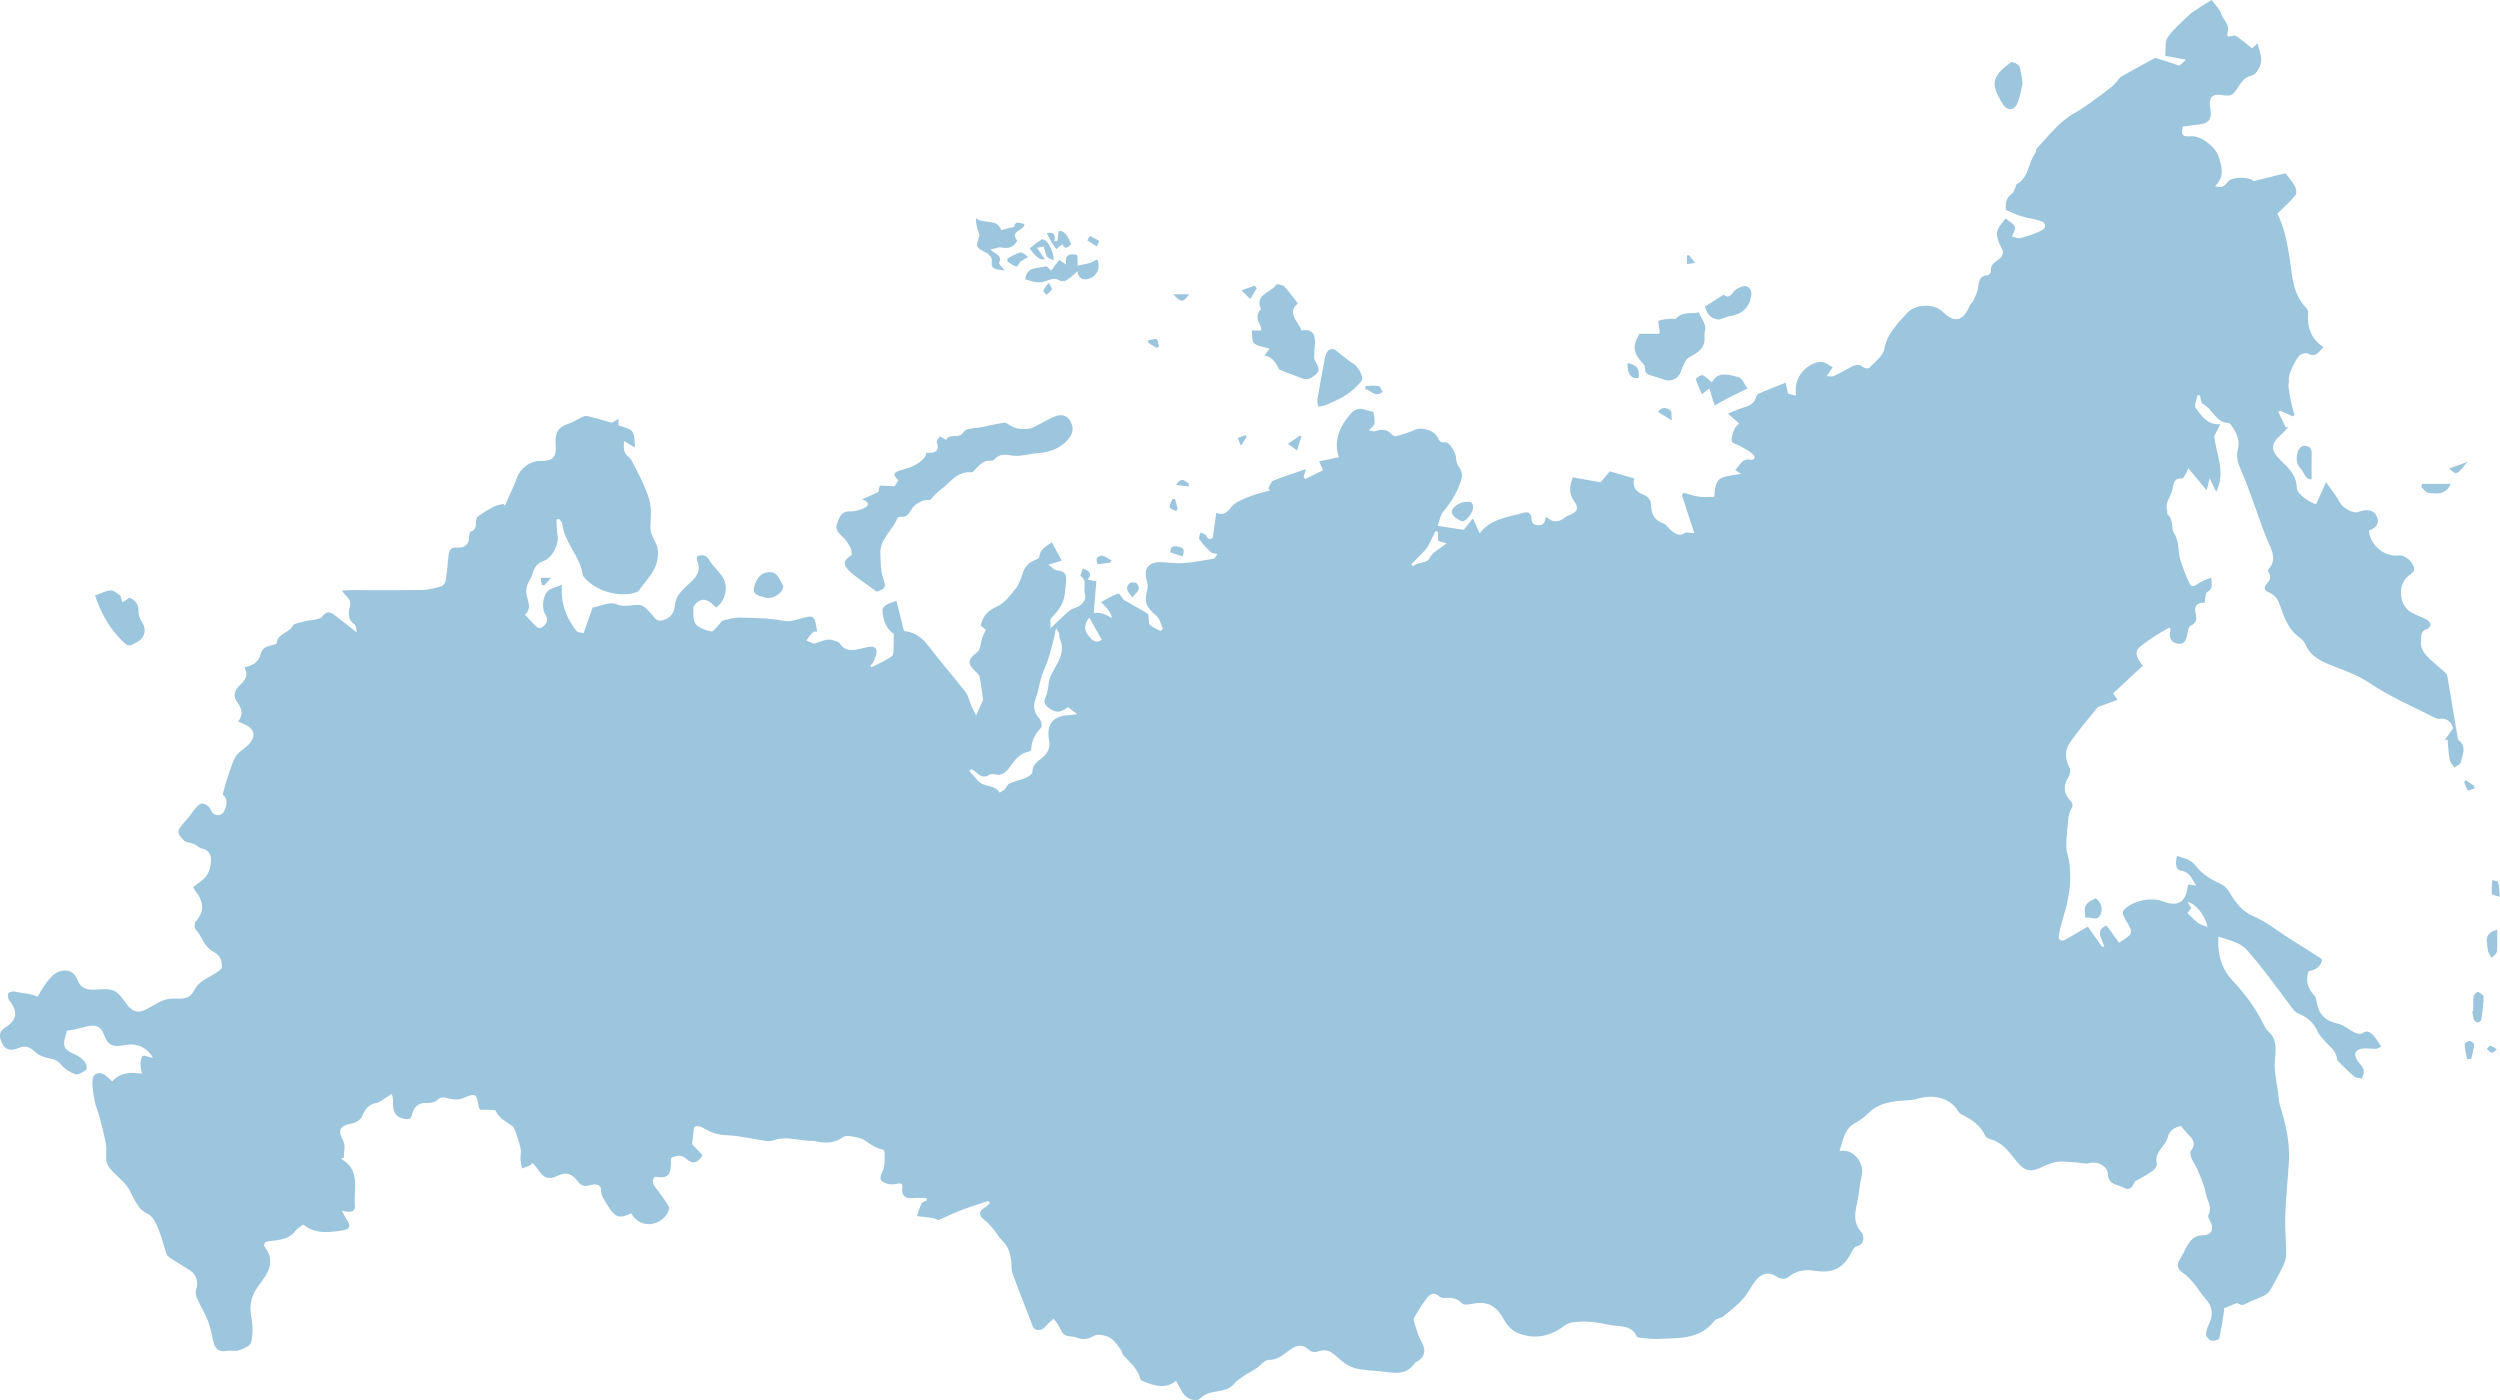<svg width="1530" height="857" viewBox="0 0 1530 857" fill="none" xmlns="http://www.w3.org/2000/svg">
<g clip-path="url(#clip0_443_6245)">
<path d="M1504.62 452.904C1504.03 452.439 1504.04 451.135 1503.88 450.199C1501.92 438.543 1499.99 426.881 1498.01 415.232C1497.84 414.181 1497.74 412.829 1497.07 412.201C1492.96 408.368 1488.4 404.976 1484.63 400.853C1482.82 398.873 1481.25 395.445 1481.64 392.994C1482.04 390.411 1480.74 386.197 1485.29 385.038C1486.26 384.791 1487.5 383.131 1487.46 382.171C1487.42 381.139 1486.21 379.805 1485.16 379.244C1482.23 377.668 1479.04 376.576 1476.09 375.012C1467.9 370.672 1466.99 357.501 1474.38 352.117C1475.6 351.23 1477.24 350.022 1477.43 348.779C1477.99 345.048 1472.1 339.399 1468.24 339.906C1458.71 341.155 1450.13 332.885 1449.86 324.706C1453.27 323.312 1456.33 321.073 1454.93 316.914C1453.38 312.29 1448.79 311.107 1443.46 313.268C1440.15 314.62 1433.76 310.865 1431.9 307.364C1429.77 303.356 1426.82 299.783 1423.58 295.087C1421.09 300.586 1419.35 304.413 1417.52 308.445C1414.18 308.234 1405.61 302.101 1405.6 298.6C1405.59 291.079 1400.92 286.72 1396.14 282.097C1389.19 275.354 1389.4 271.829 1396.65 265.395C1398.04 264.163 1399.21 262.684 1400.48 261.32C1399.93 261.387 1399.38 261.453 1398.83 261.525C1397.32 258.368 1395.81 255.217 1394.3 252.061C1394.71 251.819 1395.12 251.578 1395.53 251.336C1398.07 252.501 1400.61 253.66 1403.16 254.825C1403.53 254.547 1403.9 254.27 1404.28 253.992C1403.58 251.493 1402.76 249.024 1402.21 246.489C1401.54 243.326 1400.96 240.127 1400.59 236.91C1400.4 235.213 1401.01 233.421 1400.77 231.743C1400.38 228.978 1405.83 217.666 1408.45 216.749C1409.73 216.302 1411.53 215.885 1412.57 216.441C1417.29 218.97 1419.07 215.439 1421.93 212.427C1414.08 207.26 1411.88 199.89 1412.55 191.276C1412.63 190.31 1412.02 189.024 1411.3 188.3C1403.11 179.976 1402.8 168.64 1401.3 158.403C1399.82 148.346 1397.83 138.851 1393.77 130.733C1397.59 126.93 1401.53 123.423 1404.85 119.409C1405.73 118.346 1405.28 115.419 1404.45 113.885C1402.91 111.03 1400.64 108.562 1398.72 106.002C1392.19 107.626 1385.76 109.226 1379.09 110.885C1377.25 108.205 1365.8 107.934 1363.5 111.199C1361.7 113.759 1359.75 115.328 1355.6 113.97C1361.61 108.308 1359.77 102.163 1357.85 95.976C1355.94 89.843 1346.7 82.871 1341.05 83.397C1335.66 83.891 1334.67 82.702 1335.87 77.451C1339.23 77.004 1342.52 76.642 1345.79 76.111C1347.41 75.851 1349.26 75.688 1350.53 74.795C1354.1 72.266 1352.9 68.36 1352.47 64.998C1351.82 59.922 1354.11 57.23 1358.98 58.069C1365.49 59.191 1366.56 58.383 1370.12 52.733C1371.72 50.179 1374.28 47.185 1376.92 46.576C1380.19 45.815 1381.05 44.234 1382.47 41.704C1385.51 36.308 1382.79 31.775 1381.61 26.559C1379.91 28.087 1378.55 29.3 1378.26 29.566C1375.07 27.03 1372.36 24.785 1369.55 22.678C1368.83 22.141 1367.65 21.574 1366.92 21.797C1363.41 22.859 1362.63 22.751 1363.41 19.473C1364.6 14.529 1360.43 12.085 1359.31 8.282C1358.51 5.572 1355.97 3.38 1353.51 -0.006C1351.58 1.195 1348.82 2.837 1346.14 4.612C1343.8 6.163 1341.34 7.63 1339.33 9.549C1334.85 13.823 1330.01 17.934 1326.55 22.95C1324.75 25.552 1325.57 29.958 1325.13 34.177C1328.83 34.865 1332.95 35.632 1337.85 36.543C1336 38.197 1334.75 39.32 1333.77 40.189C1328.64 38.493 1324.06 36.924 1319.43 35.523C1318.84 35.342 1317.92 35.994 1317.22 36.374C1310.81 39.869 1304.38 43.334 1298.04 46.956C1297 47.547 1296.41 48.9 1295.55 49.841C1294.48 51.006 1293.46 52.256 1292.23 53.215C1288.35 56.24 1284.43 59.227 1280.42 62.083C1277.05 64.491 1273.67 66.972 1270.04 68.94C1260.3 74.222 1253.95 83.083 1246.51 90.785C1245.92 91.388 1246.18 92.753 1245.66 93.477C1241.28 99.495 1241.85 108.441 1234.33 112.642C1233.71 112.986 1233.68 114.308 1233.27 115.129C1232.67 116.324 1232.26 117.875 1231.27 118.576C1227.37 121.334 1227.28 125.052 1227.62 128.517C1231.16 129.978 1234 131.421 1237.01 132.32C1241.2 133.576 1245.7 133.992 1249.73 135.61C1252.39 136.678 1252.12 139.745 1249.68 140.934C1245.53 142.956 1241.06 144.453 1236.59 145.69C1235.08 146.107 1233.18 145.075 1231.18 144.646C1234.41 138.918 1234.15 138.254 1227.29 133.696C1225.49 136.479 1222.62 139.105 1222.21 142.069C1221.78 145.093 1223.28 148.733 1224.85 151.6C1226.75 155.065 1225.47 157.081 1222.94 158.928C1220.43 160.763 1217.91 162.362 1218.42 166.153C1218.51 166.841 1217.22 168.368 1216.51 168.411C1211 168.749 1211.11 172.69 1210.5 176.644C1210.09 179.288 1208.66 181.805 1207.52 184.298C1207.07 185.288 1205.93 185.97 1205.52 186.966C1201.44 196.708 1196.13 197.97 1188.94 190.817C1183.46 185.366 1171.61 186.061 1166.69 192.055C1164.85 194.288 1162.7 196.256 1160.92 198.525C1157.4 203.022 1154.29 207.356 1153.21 213.598C1152.48 217.865 1147.4 221.457 1144.01 225.121C1143.5 225.676 1141.26 225.447 1140.46 224.795C1137.09 222.042 1134.31 223.727 1131.33 225.429C1128.34 227.143 1125.27 228.761 1122.13 230.173C1121.17 230.608 1119.86 230.24 1117.91 230.24C1119.36 228.061 1120.29 226.666 1121.58 224.729C1119.1 223.503 1116.85 221.439 1114.65 221.487C1106.83 221.662 1099.55 229.244 1099.06 237.006C1098.97 238.564 1099.05 240.127 1099.05 242.155C1097.14 241.618 1095.5 241.159 1094.23 240.809C1093.73 238.491 1093.32 236.572 1092.82 234.205C1087 236.529 1081.77 238.533 1076.63 240.749C1075.75 241.129 1074.9 242.282 1074.63 243.248C1073.35 247.733 1069.56 248.614 1065.87 249.827C1063.26 250.684 1060.74 251.855 1057.52 253.147C1060.53 255.803 1062.38 257.439 1064.37 259.195C1063.12 260.596 1061.9 261.411 1061.5 262.515C1060.62 264.954 1059.4 267.682 1059.83 270.006C1060.08 271.328 1063.36 272.016 1065.21 273.115C1067.81 274.66 1070.59 276.036 1072.83 278.01C1074.94 279.869 1073.35 281.716 1071.31 281.36C1065.89 280.419 1064.85 284.789 1061.99 287.614C1063.43 288.634 1064.43 289.334 1065.42 290.04C1051.25 292.093 1050.11 292.141 1049.13 304.099C1046.03 304.099 1042.82 304.425 1039.7 304.008C1036.57 303.586 1033.53 302.415 1030.45 301.576C1030.07 302.028 1029.7 302.475 1029.32 302.928C1031.83 310.648 1034.34 318.368 1036.94 326.348C1034.19 326.203 1032.25 325.485 1031.22 326.155C1027.61 328.503 1025.11 326.59 1022.58 324.513C1020.96 323.191 1019.75 320.976 1017.95 320.348C1011.85 318.217 1010.47 313.841 1010.36 308.016C1010.32 306.254 1008.18 303.616 1006.42 302.988C1001.16 301.111 998.958 298.316 1000.09 292.781C995.342 291.405 990.555 290.016 985.159 288.453C983.807 290.089 981.96 292.334 979.636 295.147C974.336 294.211 968.493 293.179 962.487 292.117C960.948 296.994 959.656 301.467 963.248 306.519C966.664 311.33 965.36 313.473 959.632 315.628C958.902 315.9 958.237 316.389 957.61 316.871C953.658 319.918 949.95 319.763 946.485 316.407C946.262 316.636 945.881 316.841 945.845 317.101C945.495 319.805 944.517 321.568 941.27 321.417C938.113 321.266 937.37 319.914 937.25 316.871C937.165 314.747 935.656 312.863 932.499 313.781C922.883 316.576 912.386 317.391 905.644 326.324C905.565 326.433 905.083 326.24 905.445 326.306C904.159 323.409 903.024 320.837 901.443 317.282C898.829 320.505 897.145 322.576 895.799 324.236C890.511 323.445 885.658 322.714 879.875 321.851C881.004 318.779 881.39 315.302 883.262 313.081C887.964 307.515 891.561 301.775 893.97 294.67C895.413 290.421 894.64 288.374 892.69 285.399C891.797 284.034 891.091 282.23 891.121 280.642C891.187 277.364 887.185 270.242 884.378 270.658C880.98 271.165 880.684 269.095 879.622 267.266C877.286 263.252 869.94 261.211 866.052 262.992C862.34 264.694 858.356 265.817 854.427 266.994C853.739 267.199 852.465 266.662 851.946 266.052C848.952 262.545 845.403 262.582 841.431 263.916C840.598 264.193 839.481 263.644 837.73 263.342C839.33 261.549 841.171 260.427 841.238 259.213C841.376 256.696 840.755 251.976 840.133 251.922C835.745 251.553 831.688 247.624 826.69 253.171C819.942 260.662 815.916 270.163 819.411 279.803C815.487 280.642 811.654 281.463 807.368 282.38C808.129 284.161 808.877 285.93 809.668 287.777C805.974 289.624 802.37 291.423 798.767 293.228C798.459 292.781 798.157 292.328 797.849 291.881C798.223 290.578 798.592 289.28 799.213 287.107C792.073 289.564 785.535 291.592 779.215 294.163C777.821 294.731 777.205 297.217 776.227 298.817C776.602 299.246 776.976 299.68 777.35 300.109C772.986 301.395 768.465 302.324 764.294 304.069C760.358 305.716 755.662 307.395 753.338 310.558C750.628 314.234 748.328 315.465 744.326 313.859C743.626 318.954 742.98 323.656 742.25 328.986C740.964 330.097 739.455 330.737 738.067 327.725C737.638 326.795 735.815 326.499 734.632 325.914C734.391 327.326 733.449 329.234 734.034 330.055C736.05 332.892 738.465 335.499 741.024 337.877C741.948 338.735 743.716 338.686 745.099 339.055C744.465 339.996 743.831 340.938 743.191 341.885C736.781 342.851 730.401 344.167 723.96 344.662C719.354 345.018 714.664 344.077 710.01 344.052C702.875 344.01 699.912 348.061 701.686 354.833C702.151 356.608 702.682 358.648 702.254 360.326C700.111 368.747 701.04 371.004 707.825 377.016C709.841 378.803 710.505 382.135 711.64 384.815C711.712 384.99 710.282 386.215 709.98 386.071C707.789 385.002 705.549 383.898 703.666 382.376C702.978 381.821 703.213 380.125 703.026 378.948C702.845 377.813 703.062 376.038 702.423 375.64C697.847 372.773 693.097 370.189 687.724 367.135C687.036 366.326 685.123 363.042 684.314 363.296C680.777 364.407 677.56 366.537 673.902 368.469C678.505 373.032 680.636 376.276 680.294 378.199C675.904 375.439 672.26 374.477 669.362 375.314C669.9 368.759 670.425 362.306 670.962 355.69C669.181 355.401 667.654 355.153 665.584 354.815C668.783 350.801 666.326 349.256 662.753 347.898C662.246 349.533 660.978 352.34 661.352 352.582C665.813 355.431 662.65 360 664.026 363.549C665.33 366.9 661.545 371.185 657.803 372.097C656.348 372.453 654.893 373.346 653.747 374.354C650.403 377.3 647.221 380.427 642.887 384.501C643.087 381.725 642.471 379.044 643.491 378.055C648.115 373.564 651.441 368.632 651.803 362.004C651.948 359.318 652.557 356.632 652.491 353.958C652.401 350.433 650.24 349.226 646.763 349.093C645.338 349.038 643.986 347.252 641.662 345.574C644.674 344.668 646.666 344.071 649.817 343.123C647.656 339.163 645.682 335.553 643.708 331.938C640.002 334.425 636.398 336.278 635.994 340.956C635.934 341.632 634.455 342.393 633.501 342.755C629.783 344.143 627.38 346.606 626.052 350.397C624.887 353.723 623.843 357.35 621.724 360.03C618.435 364.189 614.891 369.03 610.334 371.077C604.636 373.63 601.401 376.938 600.199 382.932C601.141 383.68 602.209 384.531 603.356 385.443C602.475 387.393 601.521 389.071 600.948 390.869C600.362 392.692 600.32 394.69 599.716 396.513C599.348 397.624 598.582 398.801 597.652 399.495C592.099 403.636 591.966 406.407 597.145 411.097C598.159 412.014 599.348 413.191 599.59 414.417C600.447 418.751 600.924 423.157 601.672 428.409C600.779 430.376 599.348 433.545 597.405 437.843C595.986 435.067 595.201 433.72 594.586 432.296C593.288 429.296 592.66 425.807 590.728 423.308C583.292 413.692 575.203 404.572 567.857 394.89C563.753 389.469 558.724 386.614 553.244 386.203C551.638 379.805 550.153 373.871 548.608 367.702C545.771 368.795 543.845 369.272 542.233 370.262C541.219 370.883 539.994 372.314 540.042 373.328C540.32 379.521 542.421 384.918 546.918 387.924C546.918 390.99 547.044 393.435 546.881 395.861C546.749 397.859 546.966 400.835 545.813 401.638C541.986 404.3 537.616 406.183 533.451 408.362C533.161 408.085 532.865 407.801 532.576 407.523C533.396 406.395 534.501 405.368 534.966 404.113C535.72 402.085 536.91 399.64 536.36 397.847C535.539 395.173 532.956 395.65 530.342 396.163C524.62 397.286 518.366 400.437 513.749 393.556C513.223 392.777 511.787 392.608 510.767 392.155C506.402 390.217 502.751 392.692 498.785 393.779C497.294 394.189 495.254 392.59 493.467 391.902C494.783 390.224 495.984 388.437 497.469 386.928C497.97 386.415 499.177 386.596 500.052 386.463C498.646 375.857 497.855 376.425 488.813 378.881C485.777 379.708 483.314 380.674 479.602 379.95C470.904 378.254 461.849 378.224 452.928 377.976C449.493 377.879 445.98 378.863 442.606 379.739C441.495 380.028 440.722 381.549 439.769 382.485C438.308 383.922 436.497 386.747 435.417 386.493C432 385.696 427.914 384.507 425.891 382.008C424.068 379.751 424.286 375.574 424.31 372.242C424.322 370.853 425.885 369.024 427.231 368.179C432.169 365.077 435.151 369.145 438.338 371.801C444.229 367.328 446.004 358.678 442.026 352.805C439.696 349.364 436.34 346.582 434.24 343.032C432.217 339.616 429.972 339.26 426.694 340.443C426.634 341.421 426.284 342.35 426.58 342.99C430.352 351.242 423.211 355.551 419.143 359.608C415.527 363.205 413.318 366.163 412.92 371.149C412.6 375.151 410.209 378.109 406.062 379.491C401.97 380.855 400.642 378.067 398.541 375.574C396.616 373.292 393.869 370.413 391.316 370.238C386.65 369.912 382.382 371.892 377.058 369.731C373.032 368.095 367.141 371.046 362.656 371.855C360.893 376.883 359.125 381.912 357.175 387.471C355.992 387.145 353.692 387.23 352.835 386.161C346.636 378.393 343.099 369.525 343.889 357.881C340.207 359.391 337.533 359.904 335.62 361.401C332.252 364.032 331.262 372.169 333.646 375.809C335.668 378.894 334.895 381.29 332.39 383.409C329.572 385.799 328.075 383.209 326.427 381.586C324.73 379.92 323.125 378.151 321.278 376.22C325.268 372.562 323.457 368.789 322.443 364.89C321.936 362.922 321.924 360.574 322.497 358.636C323.276 355.986 325.268 353.68 325.95 351.024C326.964 347.046 329.046 344.56 332.916 343.189C337.986 341.397 342.175 333.048 341.233 327.888C340.642 324.646 340.751 321.278 340.539 317.964C341.095 317.843 341.65 317.723 342.205 317.602C342.875 318.58 344.028 319.503 344.131 320.535C345.302 332.276 355.322 340.479 356.698 352.117C356.747 352.527 357.242 352.896 357.543 353.27C364.256 361.751 379.618 366.115 389.602 362.372C390.042 362.209 390.531 361.956 390.797 361.594C394.34 356.704 398.759 352.183 401.07 346.763C402.809 342.694 403.376 336.749 401.614 332.97C399.924 329.348 397.853 326.264 398.028 322.069C398.215 317.632 398.692 313.087 397.986 308.765C397.286 304.515 395.433 300.405 393.761 296.372C392.258 292.751 390.374 289.286 388.551 285.809C387.417 283.648 386.553 280.956 384.743 279.628C381.193 277.02 381.712 273.894 381.893 269.964C384.495 271.467 386.578 272.662 388.72 273.9C388.159 270.211 388.576 266.421 386.928 264.091C385.473 262.026 381.712 261.586 378.513 260.24V256.334C376.618 257.481 375.139 258.374 374.541 258.737C368.904 257.173 364.093 255.712 359.209 254.578C358.129 254.324 356.728 255.073 355.582 255.592C352.944 256.799 350.487 258.507 347.759 259.37C341.553 261.32 339.561 265.129 340.032 271.63C340.666 280.376 338.541 282.097 329.97 282.121C324.332 282.139 318.489 286.757 316.57 291.906C314.354 297.857 311.572 303.592 309.036 309.423C308.704 309.079 308.372 308.729 308.046 308.384C306.091 308.928 303.984 309.175 302.215 310.081C298.992 311.735 295.889 313.666 292.902 315.725C292.062 316.304 291.392 317.692 291.344 318.743C291.223 321.495 291.549 324.199 288.073 325.395C287.469 325.6 287.113 327.332 287.113 328.358C287.125 333.374 284.27 335.439 279.743 335.131C275.789 334.865 274.757 336.773 274.479 340.171C274.062 345.272 273.525 350.378 272.71 355.425C272.505 356.686 271.238 358.455 270.115 358.775C266.306 359.861 262.352 360.99 258.435 361.057C243.918 361.316 229.394 361.153 214.871 361.171C213.217 361.171 211.557 361.316 209.215 361.419C210.26 362.807 210.652 363.525 211.219 364.05C213.483 366.139 215.034 367.974 214.038 371.753C213.133 375.193 212.825 379.334 216.966 382.141C218.191 382.974 218.034 385.841 218.336 387.073C213.646 383.391 209.077 379.69 204.386 376.159C201.598 374.059 199.183 374.324 197.101 377.517C196.485 378.459 194.698 378.755 193.376 379.087C191.891 379.461 190.316 379.479 188.807 379.781C186.694 380.197 184.576 380.644 182.505 381.242C181.328 381.58 179.596 381.954 179.221 382.799C177.127 387.537 169.865 387.489 169.298 393.688C169.244 394.268 166.871 394.769 165.525 395.071C162.066 395.843 159.899 397.485 159.199 401.33C158.867 403.141 157.099 404.994 155.499 406.183C153.936 407.348 151.757 407.698 149.541 408.519C152.39 413.276 149.849 416.584 146.825 419.282C143.3 422.427 142.612 426.115 145.075 429.537C147.996 433.6 149.107 437.3 145.757 441.628C147.278 442.292 148.123 442.708 149.004 443.04C156.036 445.684 157.123 450.942 151.648 456.181C149.077 458.638 145.485 460.503 143.952 463.461C141.32 468.537 139.902 474.242 138.06 479.716C137.396 481.696 136.974 483.755 136.298 486.344C139.509 488.741 139.062 492.362 137.342 496.147C135.93 499.256 132.151 499.865 129.966 497.24C129.054 496.141 128.71 494.475 127.666 493.6C126.495 492.616 124.696 491.535 123.398 491.771C121.956 492.03 120.628 493.594 119.511 494.825C118.135 496.352 117.091 498.181 115.787 499.787C113.964 502.032 111.9 504.091 110.191 506.409C107.638 509.867 110.614 512.215 112.491 514.316C113.547 515.493 115.823 515.584 117.549 516.163C119.777 516.61 121.503 518.837 123.604 519.278C127.437 520.081 129.048 522.863 129.133 525.676C129.236 529.008 128.415 532.883 126.61 535.612C124.624 538.612 121.056 540.562 118.201 542.952C118.974 544.256 119.234 544.841 119.626 545.336C124.491 551.523 125.632 557.608 119.735 563.976C118.908 564.869 118.877 567.815 119.686 568.69C123.737 573.067 124.902 579.676 130.811 582.622C135.06 584.741 136.032 588.356 135.737 592.588C134.511 593.825 133.075 594.912 131.626 595.799C127.588 598.262 122.94 600.139 120.169 603.978C118.871 605.777 118.032 607.962 116.312 609.362C112.992 612.073 108.103 610.769 103.847 611.264C98.831 611.849 94.57 615.036 90.097 617.391C88.219 618.38 86.161 619.25 84.048 619.051C77.728 618.447 75.881 609.592 70.268 606.628C63.863 603.248 54.374 608.427 49.449 603.121C47.572 601.093 47.077 598.063 45.157 596.071C42.543 593.354 37.962 593.451 34.678 595.298C31.388 597.145 29.113 600.338 27.006 603.465C25.588 605.572 24.181 607.745 23.04 610.014C18.881 607.883 13.956 608.071 9.501 606.906C8.131 606.549 5.626 606.996 5.089 607.914C4.467 608.97 4.938 611.378 5.825 612.489C11.113 619.093 10.509 624.109 3.368 628.733C0.616 630.513 -0.718 632.505 0.29 635.928C2.022 641.807 5.427 643.805 11.197 641.451C15.393 639.737 18.199 640.582 21.471 643.793C23.747 646.02 27.477 647.215 30.755 647.837C33.634 648.38 35.445 649.183 37.413 651.574C39.592 654.217 42.972 656.391 46.256 657.411C48.054 657.966 51.018 656.077 52.841 654.549C53.469 654.024 52.739 650.795 51.706 649.624C50.022 647.722 47.765 646.044 45.417 645.079C39.519 642.652 38.155 640.37 39.954 634.497C40.28 633.441 40.576 632.372 40.847 631.431C40.805 631.225 40.763 631.026 40.72 630.827C44.095 630.38 47.439 629.71 50.716 628.811C54.042 627.9 57.887 626.837 60.694 628.847C63.912 631.153 63.881 636.278 66.984 638.729C70.419 641.433 75.35 639.423 79.714 639.224C84.115 639.018 88.564 640.95 91.431 644.294C92.27 645.272 92.964 646.352 93.61 647.463C93.054 647.324 92.499 647.185 91.95 647.046C90.338 646.654 87.761 645.7 87.242 646.334C86.215 647.584 86.064 649.751 86.022 651.549C85.98 653.288 86.535 655.038 86.873 657.073C79.63 656.101 73.497 656.27 68.686 661.914C67.37 660.67 66.223 659.572 65.052 658.491C61.974 655.648 57.181 656.366 56.71 660.29C56.185 664.642 57.181 669.242 57.924 673.666C58.401 676.503 59.632 679.219 60.495 681.996C60.863 683.197 61.183 684.411 61.473 685.636C62.644 690.549 64.069 695.433 64.853 700.407C65.378 703.714 64.636 707.215 65.137 710.529C65.433 712.491 66.743 714.525 68.113 716.059C71.083 719.384 74.789 722.113 77.469 725.638C81.881 731.445 82.823 739.545 90.833 743.167C93.833 744.525 95.686 749.276 97.201 752.843C99.187 757.527 100.231 762.604 101.91 767.433C102.29 768.519 103.509 769.461 104.559 770.137C108.453 772.666 112.473 774.996 116.378 777.507C120.356 780.067 121.57 785.107 119.982 789.29C119.409 790.799 119.922 793.057 120.634 794.668C122.722 799.37 125.511 803.777 127.352 808.564C128.952 812.723 129.598 817.244 130.714 821.59C131.885 826.129 134.566 827.541 139.316 826.69C141.537 826.292 144.109 827.197 146.125 826.443C148.962 825.38 153.242 823.721 153.7 821.62C154.793 816.604 154.805 811.02 153.791 805.956C152.227 798.157 154.129 792.006 158.934 785.861C164.125 779.228 168.604 772.087 162.217 763.322C160.521 760.992 162.537 759.857 165.181 759.525C170.801 758.819 176.704 758.704 180.652 753.417C181.817 751.853 183.749 750.857 185.572 749.403C193.002 755.457 201.519 754.292 209.964 752.964C214.189 752.3 214.787 750.127 212.36 746.632C211.123 744.845 210.254 742.805 209.215 740.873C214.66 742.473 217.557 741.61 217.195 737.686C216.296 727.92 220.817 716.445 209.36 709.57C209.137 709.437 209.083 709.008 208.95 708.718C209.421 708.718 209.885 708.718 210.356 708.718C210.356 705.242 211.557 701.125 210.121 698.403C206.553 691.648 207.694 689.016 215.674 687.483C217.932 687.049 220.841 685.105 221.656 683.119C223.443 678.785 225.58 675.773 230.535 674.988C232.413 674.692 234.079 673.038 235.823 671.976C237.175 671.149 238.497 670.268 239.831 669.405C240.091 670.98 240.664 672.58 240.561 674.137C240.121 680.795 242.487 684.163 248.083 684.827C250.382 685.099 251.523 684.724 252.145 682.147C253.256 677.535 255.96 674.662 261.356 675.018C263.39 675.151 266.131 674.644 267.441 673.328C269.759 671.01 271.66 671.469 274.346 672.163C276.936 672.833 280.129 673.28 282.489 672.362C291.574 668.843 291.489 668.632 293.167 678.193C293.215 678.459 293.553 678.676 293.982 679.189C295.841 679.189 297.918 679.111 299.994 679.219C301.195 679.28 303.181 679.286 303.453 679.908C305.463 684.531 309.712 686.457 313.479 689.077C314.626 689.873 315.229 691.678 315.724 693.139C316.853 696.477 317.988 699.839 318.682 703.286C319.075 705.23 318.435 707.36 318.543 709.388C318.646 711.302 319.123 713.203 319.437 715.105C321.066 714.477 322.72 713.898 324.314 713.197C324.833 712.968 325.219 712.437 326.01 711.737C327.085 713.022 328.099 714.012 328.847 715.177C332.529 720.888 335.469 722.433 341.632 719.421C347.095 716.753 350.771 719.149 353.33 722.644C355.757 725.952 357.688 726.332 361.231 725.294C363.767 724.551 367.751 724.479 367.805 728.052C367.871 732.429 370.358 735.151 372.308 738.35C376.485 745.207 379.491 746.065 386.27 742.479C392.36 753.073 404.541 749.65 408.501 742.425C409.177 741.187 409.739 739.087 409.153 738.103C406.895 734.318 404.276 730.727 401.541 727.268C399.658 724.889 398.523 722.747 400.811 720.139C409.201 721.407 410.934 719.372 410.596 708.755C413.728 707.24 416.704 706.352 419.879 709.105C424.038 712.708 426.628 712.123 430.002 707.022C427.751 704.65 425.439 702.224 423.543 700.226C423.833 697.926 424.038 696.157 424.274 694.395C424.497 692.741 424.195 690.332 425.137 689.65C426.157 688.908 428.722 689.209 429.966 690.03C434.565 693.079 439.201 694.57 444.96 694.775C453.326 695.071 461.614 697.334 469.98 698.397C472.026 698.656 474.229 697.352 476.402 697.026C478.413 696.731 480.501 696.562 482.517 696.731C486.417 697.057 490.292 697.696 494.185 698.131C495.743 698.306 497.378 698.034 498.875 698.391C504.893 699.827 510.543 699.767 515.885 695.946C517.165 695.034 519.507 695.131 521.24 695.439C524.016 695.934 527.095 696.417 529.322 697.95C532.769 700.328 535.992 702.803 540.272 703.491C540.773 703.57 541.467 704.795 541.443 705.465C541.286 709.081 541.726 713.028 540.386 716.203C539.3 718.781 537.742 721.455 539.922 723.036C542.01 724.551 545.584 725.209 548.131 724.624C551.578 723.833 552.688 724.135 552.193 727.745C551.686 731.457 554.107 733.606 557.65 733.244C560.759 732.924 563.928 733.177 567.066 733.177L567.139 734.668C566.052 735.272 564.441 735.61 563.988 736.521C562.775 738.96 562.062 741.652 561.145 744.242C563.3 744.507 565.449 744.755 567.604 745.032C569.028 745.219 570.465 745.37 571.865 745.684C572.753 745.883 573.791 746.861 574.401 746.614C578.837 744.809 583.105 742.588 587.571 740.879C593.185 738.731 598.932 736.938 604.636 735.03C604.775 734.982 605.077 735.435 605.843 736.171C604.763 737.185 603.863 738.399 602.662 739.087C598.805 741.296 598.883 743.849 602.511 746.584C604.859 748.352 606.724 750.797 608.65 753.073C610.195 754.896 611.24 757.207 612.966 758.801C617.318 762.833 618.64 767.946 619.026 773.523C619.159 775.437 618.948 777.489 619.582 779.234C622.437 787.087 625.533 794.849 628.545 802.642C629.584 805.334 630.755 807.984 631.642 810.724C632.686 813.96 635.058 814.606 637.66 813.477C639.362 812.735 640.563 810.851 642.012 809.499C642.906 808.672 643.841 807.893 644.765 807.091C645.507 808.02 646.346 808.896 646.974 809.904C648.042 811.612 648.96 813.411 649.974 815.155C652.02 818.662 655.829 817.437 658.708 818.572C663.018 820.268 666.133 819.531 669.893 817.37C671.602 816.386 674.529 817.105 676.769 817.618C678.411 817.992 680.083 819.048 681.302 820.244C683.107 822.024 684.598 824.149 686.07 826.238C686.698 827.125 686.674 828.519 687.38 829.298C691.461 833.819 696.429 837.634 697.938 844.069C698.131 844.889 699.942 845.445 701.095 845.91C707.366 848.445 713.65 849.906 719.741 845.101C721.298 847.902 722.493 850.159 723.791 852.356C726 856.087 732 858.537 734.771 855.676C740.578 849.67 750.097 853.388 755.372 846.773C756.803 844.974 758.976 843.755 760.841 842.312C761.565 841.757 762.374 841.31 763.165 840.839C765.042 839.722 766.986 838.714 768.791 837.495C771.453 835.702 774.073 832.141 776.614 832.219C782.795 832.425 786.447 827.801 790.6 825.296C795.821 822.151 798.163 823.66 801.718 826.588C802.757 827.445 805.026 827.716 806.306 827.203C810.857 825.374 814.159 826.678 817.648 829.847C820.883 832.787 824.565 835.902 828.604 837.133C833.976 838.781 839.885 838.642 845.56 839.336C852.887 840.236 860.378 841.986 865.702 834.465C866.318 833.596 867.513 833.143 868.437 832.497C872.421 829.696 872.451 825.477 870.024 821.324C867.706 817.358 866.632 812.65 865.201 808.213C864.96 807.465 865.473 806.3 865.944 805.515C867.851 802.364 869.71 799.153 871.92 796.214C874.207 793.171 876.525 789.423 881.107 793.636C881.891 794.354 883.545 794.378 884.777 794.312C888.61 794.095 892.002 794.505 894.809 797.729C895.582 798.622 898.062 798.525 899.602 798.181C910.141 795.815 915.489 798.568 920.819 808.25C922.473 811.256 925.425 814.304 928.509 815.62C938.753 820.002 948.447 818.101 957.32 811.407C958.757 810.326 960.664 809.584 962.451 809.312C970.141 808.129 977.638 809.216 985.237 810.851C991.316 812.161 998.336 810.525 1001.73 817.938C1001.93 818.366 1002.85 818.626 1003.45 818.68C1007.19 818.994 1010.96 819.598 1014.68 819.417C1027.12 818.813 1040.16 820.002 1049.18 808.358C1050.31 806.892 1053.13 806.843 1054.71 805.576C1058.9 802.213 1063.2 798.857 1066.77 794.892C1069.91 791.421 1071.81 786.857 1074.82 783.254C1078.14 779.282 1082.48 778.105 1087.22 781.226C1089.94 783.012 1092.51 783.23 1095.19 781.075C1100.04 777.175 1105.38 776.873 1111.48 777.809C1122.23 779.457 1128.51 775.612 1133.35 765.996C1133.96 764.789 1134.91 763.135 1135.97 762.887C1141.81 761.56 1140.65 755.68 1139.23 754.129C1133.9 748.274 1135.2 742.322 1136.64 735.833C1137.82 730.533 1138 725.01 1139.29 719.747C1141.3 711.61 1133.98 702.471 1125.77 704.463C1128.05 697.877 1128.49 691.002 1135.38 687.254C1138.31 685.66 1141.1 683.596 1143.47 681.248C1150.03 674.759 1158.31 673.908 1166.81 673.431C1169.08 673.304 1171.41 673.093 1173.56 672.435C1181.88 669.881 1192.64 670.914 1198.15 679.654C1198.72 680.56 1199.51 681.531 1200.43 681.984C1206.57 684.984 1212.03 688.612 1215.01 695.143C1215.45 696.103 1216.91 696.881 1218.05 697.177C1225.07 699.03 1229.31 704.578 1233.34 709.714C1238.09 715.781 1241.55 718.026 1248.52 714.755C1253.4 712.467 1258.05 710.433 1263.51 710.891C1266.16 711.115 1268.82 711.308 1271.47 711.501C1273.82 711.676 1276.38 712.497 1278.5 711.869C1283.54 710.366 1289.81 713.469 1290.06 718.745C1290.37 725.445 1296.36 724.817 1299.95 726.996C1303.1 728.91 1305.15 726.411 1306.42 723.356C1306.77 722.541 1308.24 722.203 1309.18 721.636C1312.06 719.885 1315.1 718.328 1317.75 716.27C1318.96 715.334 1320.27 713.173 1319.98 711.93C1319.08 708.127 1320.57 705.453 1322.71 702.67C1324.27 700.642 1326.02 698.463 1326.63 696.079C1327.79 691.564 1330.9 690.061 1334.7 689.101C1336.53 691.195 1338.07 693.266 1339.91 695.028C1342.93 697.926 1343.6 700.727 1340.87 704.318C1340.18 705.223 1340.61 707.397 1341.15 708.731C1342.14 711.169 1343.82 713.33 1344.82 715.769C1346.7 720.393 1348.99 725.01 1349.8 729.851C1350.56 734.366 1354.2 738.616 1351.55 743.71C1351.09 744.592 1352.09 746.421 1352.74 747.64C1355.32 752.487 1353.22 756.048 1347.7 756.042C1343.05 756.042 1340.49 759.067 1338.41 762.64C1336.94 765.169 1335.95 768.012 1334.27 770.372C1331.87 773.723 1332.49 776.747 1335.93 779.016C1338.29 780.574 1340.35 782.698 1342.2 784.877C1344.85 788.028 1346.97 791.65 1349.71 794.729C1353.9 799.437 1354.74 804.018 1352.15 809.765C1351.17 811.944 1350.09 814.322 1350.08 816.616C1350.08 817.962 1351.87 820.062 1353.24 820.455C1354.69 820.865 1357.88 819.978 1358.11 819.097C1359.42 813.96 1360.09 808.654 1360.94 803.403C1361.14 802.183 1361.2 800.94 1361.23 800.656C1363.95 799.527 1365.96 798.694 1369.01 797.427C1372.35 799.159 1372.29 799.044 1376.37 796.938C1378.92 795.616 1381.76 794.855 1384.33 793.558C1386.04 792.7 1388.03 791.68 1388.95 790.159C1391.95 785.215 1394.66 780.079 1397.17 774.869C1398.25 772.642 1399.12 770.052 1399.12 767.626C1399.14 759.592 1398.29 751.545 1398.57 743.529C1398.97 732.32 1400.27 721.141 1400.84 709.938C1401.43 698.378 1398.64 687.308 1395.27 676.346C1394.5 673.829 1394.57 671.058 1394.18 668.415C1393.79 665.741 1393.21 663.091 1392.9 660.411C1392.51 657.115 1391.96 653.777 1392.12 650.487C1392.45 643.527 1394.42 636.374 1387.85 630.857C1386.57 629.777 1385.84 627.954 1385.05 626.378C1380.24 616.733 1373.92 608.234 1366.54 600.362C1359.64 593.004 1356.87 583.998 1357.7 573.175C1364.16 575.535 1370.69 576.429 1375.17 581.469C1379.74 586.624 1384.04 592.044 1388.26 597.501C1393.07 603.706 1397.61 610.111 1402.36 616.352C1403.47 617.807 1404.74 619.521 1406.33 620.161C1411.84 622.37 1415.97 625.763 1418.41 631.298C1419.3 633.302 1420.9 635.034 1422.36 636.743C1425.4 640.322 1429.95 642.827 1430.25 648.344C1430.29 649.111 1431.34 649.877 1432.03 650.541C1434.91 653.354 1437.68 656.306 1440.79 658.829C1441.96 659.771 1443.95 659.692 1445.57 660.079C1445.96 658.286 1447.03 656.288 1446.57 654.749C1445.96 652.72 1444.12 651.067 1442.84 649.232C1440.18 645.417 1441.23 642.32 1445.68 641.771C1448.54 641.415 1451.49 641.982 1454.4 641.855C1455.36 641.813 1456.3 640.92 1457.25 640.413C1455.55 637.992 1454.12 635.318 1452.08 633.236C1450.47 631.588 1448.36 630.29 1445.66 632.403C1444.76 633.109 1442.37 632.56 1441 631.896C1437.66 630.296 1434.71 627.429 1431.25 626.62C1422.81 624.646 1418.96 621.036 1417.58 612.211C1417.41 611.143 1417.04 609.906 1416.33 609.157C1412.24 604.877 1410.91 600.03 1412.79 594.537C1414.68 593.813 1416.75 593.487 1418.16 592.346C1419.56 591.217 1420.86 589.322 1421.05 587.632C1421.14 586.769 1418.78 585.519 1417.4 584.632C1411.74 580.992 1406.02 577.443 1400.34 573.839C1393.46 569.475 1387.01 564.109 1379.61 561C1372.59 558.055 1368.55 553.002 1365.07 547.105C1363.31 544.129 1361.75 542.101 1358.25 540.531C1353 538.177 1347.53 534.755 1344.13 530.282C1340.79 525.906 1336.85 525.23 1332.28 523.871C1331.31 527.626 1331.3 532.274 1334.55 532.775C1340.28 533.662 1341.21 537.851 1344.14 541.908C1342 541.666 1340.64 541.515 1339.27 541.358C1339.06 542.083 1338.87 542.523 1338.81 542.976C1337.7 552.181 1332.65 555.139 1323.91 551.698C1316.55 548.807 1305.14 551.179 1299.73 556.932C1299.12 557.584 1299.04 559.34 1299.46 560.234C1300.82 563.137 1302.72 565.799 1303.99 568.739C1304.41 569.729 1303.97 571.733 1303.18 572.463C1301.26 574.244 1298.89 575.547 1296.87 576.936C1294.51 573.7 1291.76 569.928 1289.17 566.372C1281.81 569.499 1286.64 574.721 1287.88 579.362C1287.4 579.393 1286.92 579.423 1286.44 579.453C1283.4 575.137 1280.36 570.815 1277.73 567.073C1272.93 569.867 1268.61 572.348 1264.33 574.89C1261.35 576.658 1259.57 575.161 1260.01 572.427C1260.8 567.459 1262.43 562.618 1263.73 557.735C1264.06 556.503 1264.6 555.314 1264.82 554.071C1265.59 549.67 1266.6 545.27 1266.89 540.833C1267.18 536.578 1266.91 532.256 1266.48 528C1266.14 524.801 1264.61 521.674 1264.59 518.511C1264.56 512.916 1265.15 507.296 1265.72 501.712C1265.95 499.539 1266.36 497.167 1267.47 495.362C1268.94 492.948 1268.63 491.578 1266.72 489.58C1262.69 485.348 1262.81 480.272 1265.89 475.533C1266.88 474.018 1267.35 471.097 1266.54 469.678C1263.48 464.252 1263.72 458.892 1267.01 454.171C1272.03 446.97 1277.74 440.246 1283.28 433.419C1284 432.531 1285.42 432.151 1286.59 431.71C1289.6 430.564 1292.65 429.513 1295.92 428.342C1294.38 426.024 1293.45 424.636 1293.24 424.322C1299.61 418.395 1305.53 412.883 1311.4 407.409C1306.58 401.415 1306.39 398.33 1310.31 395.336C1313.07 393.236 1315.87 391.171 1318.77 389.282C1321.64 387.423 1324.67 385.805 1327.75 384.012C1328.05 384.779 1328.44 385.268 1328.34 385.624C1327.29 389.596 1328.1 392.867 1332.43 393.851C1336.48 394.769 1338.02 392.674 1338.95 386.433C1339.14 385.159 1339.73 383.288 1340.64 382.908C1343.92 381.549 1344.62 378.936 1343.89 376.207C1342.49 371.028 1344.24 368.644 1349.22 368.885C1349.78 366.338 1349.6 362.976 1350.85 362.312C1354.5 360.368 1353.56 357.761 1353.24 353.475C1350.21 354.809 1347.53 355.479 1345.5 357.018C1343.36 358.63 1341.3 359.801 1339.96 357.048C1337.72 352.437 1335.98 347.553 1334.39 342.67C1332.68 337.449 1334.02 331.757 1330.61 326.511C1328.55 323.33 1330.41 317.94 1326.51 314.741C1326.1 314.403 1326.58 313.135 1326.33 312.399C1324.7 307.491 1328.67 304.002 1329.5 299.723C1330.15 296.391 1330.17 292.358 1335.5 292.883C1336.05 292.938 1336.85 291.362 1337.39 290.457C1338.07 289.31 1338.59 288.073 1339.3 286.624C1343.14 291.23 1346.55 295.334 1350.47 300.036C1351.17 297.205 1351.59 295.527 1352.29 292.696C1353.96 296.155 1355.06 298.425 1356.31 301.014C1362.48 288.869 1356.12 277.793 1355.15 266.885C1356.3 264.64 1357.41 262.473 1358.86 259.642C1350.29 260.077 1347.31 254.173 1343.78 249.718C1342.64 248.282 1344.4 244.545 1344.83 241.859C1345.33 241.908 1345.84 241.962 1346.34 242.01C1346.87 243.767 1346.89 246.556 1348.01 247.105C1354.06 250.057 1355.89 258.634 1363.88 258.875C1364.5 258.894 1365.22 259.763 1365.66 260.397C1368.62 264.706 1371.01 269.342 1369.63 274.708C1368.37 279.628 1369.58 283.31 1371.66 288.103C1377.54 301.696 1381.8 315.978 1387.31 329.807C1389.41 335.083 1394.33 342.061 1388.21 348.549C1387.93 348.845 1388.07 349.908 1388.38 350.348C1390.26 353.022 1389.2 354.996 1387.33 357.181C1385.15 359.723 1385.56 361.346 1389.1 362.789C1391.41 363.725 1393.81 366.242 1394.66 368.596C1397.51 376.455 1399.73 384.507 1406.9 389.873C1408.43 391.014 1410.14 392.427 1410.81 394.099C1414.09 402.187 1421.5 405.157 1428.56 407.898C1436.26 410.885 1443.64 413.535 1450.78 418.376C1462.93 426.61 1476.74 432.387 1489.87 439.147C1490.83 439.642 1492.06 440.083 1493.08 439.938C1497.91 439.25 1499.98 442.099 1501.42 445.564C1499.57 448.177 1497.93 450.465 1496.3 452.759C1496.84 452.789 1497.39 452.819 1497.94 452.855C1498.33 456.942 1498.5 461.071 1499.24 465.091C1499.54 466.733 1501.1 468.145 1502.1 469.66C1503.42 468.706 1505.65 467.946 1505.9 466.763C1506.89 462.139 1509.98 457.129 1504.64 452.958L1504.62 452.904ZM654.755 437.662C644.39 437.958 640.171 443.215 642.085 453.32C642.912 457.684 641.185 461.107 637.751 463.799C634.859 466.063 631.823 468.061 631.793 472.558C631.787 473.759 629.366 475.358 627.749 476.046C624.543 477.405 621.012 478.014 617.837 479.427C616.563 479.994 615.99 481.98 614.873 483.097C614.022 483.948 612.821 484.455 611.771 485.113C608.855 480.018 602.137 481.889 598.606 477.942C596.801 475.926 595.044 473.867 593.264 471.827L594.302 470.723C595.141 471.211 596.095 471.574 596.807 472.201C599.396 474.477 601.853 476.723 605.596 474.121C606.374 473.578 607.841 473.723 608.904 473.952C613.038 474.851 615.543 472.835 617.789 469.69C620.771 465.525 623.728 461.209 629.318 460.069C630.012 459.924 631.123 459.205 631.129 458.735C631.195 453.35 633.568 449.191 637.147 445.304C637.932 444.453 637.31 441.145 636.242 439.962C632.861 436.213 632.004 432.501 633.791 427.678C635.396 423.344 635.988 418.648 637.358 414.211C638.469 410.608 640.244 407.215 641.421 403.624C642.755 399.556 643.781 395.391 644.861 391.244C645.332 389.439 645.616 387.592 646.262 384.362C647.409 386.384 648.012 387.157 648.284 388.032C648.513 388.769 648.091 389.753 648.404 390.417C652.992 400.032 645.942 406.787 642.664 414.507C641.831 416.469 641.867 418.793 641.421 420.936C641.052 422.723 640.901 424.666 640.056 426.211C638.046 429.9 639.863 432.254 643.37 434.318C647.71 436.865 650.409 434.976 653.565 432.785C655.286 434.071 656.867 435.26 659.264 437.052C657.097 437.348 655.92 437.62 654.737 437.656L654.755 437.662ZM665.638 388.274C663.459 385.479 663.489 381.562 666.694 377.988C669.483 382.98 671.831 387.193 674.288 391.594C669.7 394.594 667.322 390.435 665.638 388.274ZM875.3 340.974C872.68 345.803 867.604 343.431 864.857 346.582C864.453 346.177 864.048 345.773 863.644 345.368C866.602 342.368 869.668 339.459 872.463 336.32C873.737 334.896 874.545 333.03 875.445 331.304C876.525 329.24 877.479 327.115 878.487 325.014C879.024 325.201 879.562 325.389 880.093 325.576V330.936C881.614 331.395 882.912 331.793 885.362 332.535C881.469 335.662 877.111 337.63 875.294 340.98L875.3 340.974ZM1338.72 552.036C1343.12 552.386 1349.86 560.288 1350.94 567.302C1348.53 566.306 1346.63 565.908 1345.21 564.845C1342.99 563.185 1341.1 561.079 1338.69 558.803C1338.92 558.489 1339.94 557.143 1341.04 555.682C1340.29 554.505 1339.56 553.346 1338.73 552.03L1338.72 552.036Z" fill="#006AAB" fill-opacity="0.39"/>
<path d="M515.885 328.672C517.805 330.392 519.181 332.819 520.431 335.131C521.125 336.411 521.058 338.101 521.33 339.61C515.831 343.099 515.517 345.399 520.28 349.944C522.441 352.008 524.982 353.686 527.396 355.473C530.288 357.616 533.227 359.686 536.626 362.137C542.427 360.06 542.227 359.463 540.284 353.24C538.871 348.718 539.04 343.66 538.793 338.825C538.34 329.867 546.181 324.755 549.084 317.318C549.302 316.763 550.479 316.159 551.101 316.256C555.006 316.865 556.37 314.191 558 311.475C560.294 307.654 566.559 305.125 569.107 306.181C571.286 303.948 572.988 301.527 575.282 299.97C581.366 295.841 585.429 288.127 594.561 289.087C595.72 289.207 597.084 286.745 598.449 285.586C599.855 284.396 601.237 282.996 602.891 282.332C604.587 281.65 607.406 282.429 608.318 281.36C611.113 278.101 614.662 277.914 618.036 278.62C623.879 279.833 629.553 277.714 635.119 277.346C641.493 276.93 649.129 274.69 654.072 268.388C656.662 265.093 657.127 262.346 655.557 258.773C653.765 254.692 650.445 253.207 646.545 254.517C642.646 255.827 639.103 258.169 635.372 259.998C633.585 260.873 631.787 262.026 629.885 262.322C625.099 263.065 620.65 262.401 616.497 259.262C615.181 258.266 612.29 259.135 610.171 259.461C607.316 259.902 604.503 260.644 601.672 261.266C597.579 262.171 591.32 261.809 589.847 264.284C586.907 269.227 581.052 264.652 579.048 269.234C577.793 268.521 576.604 267.839 575.191 267.036C574.412 268.413 573.03 269.765 573.29 270.568C575.336 276.797 571.666 277.34 567.054 277.044C566.644 278.071 566.457 279.139 565.865 279.893C562.177 284.608 556.769 286.195 551.336 287.765C546.543 289.147 546.272 290.336 549.748 293.988C548.909 295.328 548.076 296.662 547.485 297.61C544.189 297.447 541.243 297.302 538.4 297.157C537.936 299.348 537.616 300.863 537.555 301.153C534.018 302.722 531.38 303.893 527.662 305.541C533.336 307.72 531.06 309.936 528.628 311.071C526.014 312.29 522.899 313.062 520.038 312.972C514.744 312.803 513.761 316.666 512.36 320.149C510.821 323.982 513.169 326.282 515.855 328.684L515.885 328.672Z" fill="#006AAB" fill-opacity="0.39"/>
<path d="M771.483 199.588C771.863 200.306 771.743 201.284 771.869 202.292H766.147C766.557 205.177 766.014 208.877 767.511 210.115C769.847 212.052 773.565 212.318 777.024 213.399C776.493 214.081 775.407 215.469 773.777 217.563C778.799 218.421 780.863 222.121 782.819 225.948C783.006 226.31 783.592 226.521 784.032 226.69C788.318 228.32 792.64 229.871 796.895 231.568C800.559 233.028 803.089 231.048 805.521 228.875C808.087 226.588 806.662 224.264 805.394 221.952C804.875 221.004 804.248 219.93 804.26 218.916C804.296 215.493 804.773 212.071 804.761 208.648C804.743 203.409 801.712 201.193 796.521 202.25C794.608 196.696 787.135 191.843 794.288 185.662C791.324 181.902 788.855 178.316 785.873 175.231C784.871 174.193 781.328 173.698 781.032 174.193C778.032 179.24 767.747 179.813 771.64 189.091C771.682 189.193 771.568 189.417 771.465 189.525C768.266 192.893 769.684 196.207 771.477 199.588H771.483Z" fill="#006AAB" fill-opacity="0.39"/>
<path d="M1006.7 224.783C1006.23 228.875 1009.3 229.394 1012.03 230.282C1014.26 231.006 1016.55 231.555 1018.72 232.412C1022.64 233.964 1027.13 231.549 1028.69 227.553C1029.95 224.3 1031.28 219.887 1033.89 218.571C1039.79 215.602 1043.9 212.451 1043.16 205.207C1042.97 203.312 1044.05 201.169 1043.54 199.443C1042.68 196.624 1041 194.064 1039.56 191.185C1035.22 192.29 1029.59 190.316 1025.69 195.048C1025.34 195.471 1023.97 194.952 1023.08 195.048C1020.39 195.338 1017.48 195.253 1015.15 196.358C1014.48 196.678 1015.47 200.505 1015.68 202.72C1015.72 203.173 1015.62 203.638 1015.58 204.296H1003.3C998.873 211.811 999.398 216.157 1005.71 222.688C1006.22 223.219 1006.77 224.113 1006.7 224.765V224.783Z" fill="#006AAB" fill-opacity="0.39"/>
<path d="M806.849 248.904C808.425 248.56 810.121 248.469 811.564 247.823C815.614 246.012 819.815 244.352 823.479 241.914C827.059 239.529 830.481 236.608 833.161 233.27C835.014 230.964 831.145 224.439 828.658 222.863C824.457 220.213 820.684 216.888 816.731 213.851C813.447 212.886 811.551 215.385 810.863 219.006C809.246 227.523 807.664 236.046 806.234 244.594C806.004 245.958 806.626 247.461 806.849 248.898V248.904Z" fill="#006AAB" fill-opacity="0.39"/>
<path d="M84.555 392.553C88.757 390.103 89.668 384.942 87.024 380.97C85.787 379.111 84.718 376.654 84.791 374.505C84.936 370.171 83.233 367.473 79.292 365.752C78.066 366.549 76.769 367.388 74.789 368.674C74.227 366.718 74.257 365.082 73.473 364.449C71.758 363.072 69.549 361.195 67.696 361.352C64.527 361.624 61.473 363.29 58.153 364.449C61.412 373.859 66 383.239 73.624 390.99C78.537 395.988 78.374 396.151 84.549 392.547L84.555 392.553Z" fill="#006AAB" fill-opacity="0.39"/>
<path d="M599.33 144.477C597.024 151.328 597.199 151.533 603.737 154.75C605.282 155.511 607.25 157.992 607.02 159.35C605.904 166.044 610.829 164.39 614.97 165.67C613.328 163.515 611.101 161.595 611.439 160.871C613.66 156.096 609.145 155.656 606.091 152.734C608.879 152.149 610.926 151.129 612.73 151.461C617.046 152.257 620.342 151.43 622.582 147.265C617.499 141.271 626.668 141.374 626.982 137.239C623.934 136.207 621.085 135.223 620.753 138.784C617.62 139.581 615.284 140.179 612.67 140.849C610.461 133.515 602.27 137.45 597.326 133.557C597.139 136.382 597.791 138.634 598.431 140.891C598.769 142.092 599.656 143.487 599.33 144.471V144.477Z" fill="#006AAB" fill-opacity="0.39"/>
<path d="M639.966 171.996C642.211 171.066 645.549 170.119 647.264 171.115C650.584 173.046 652.612 171.767 654.899 169.992C656.336 168.875 657.628 167.584 659.324 166.062C660.229 171.29 663.555 171.507 666.658 170.475C671.596 168.821 673.714 163.563 671.481 158.753C669.984 159.501 668.559 160.479 666.99 160.938C664.545 161.656 662.004 162.018 659.499 162.537C659.481 160.775 659.481 159.012 659.42 157.25C659.408 156.797 659.203 156.344 659.101 155.922C653.481 154.962 651.465 156.688 652.527 161.934C651.042 160.938 649.793 160.105 648.248 159.072C646.412 161.469 644.74 163.666 643.298 165.549C642.006 164.481 640.63 162.718 640.02 162.948C635.511 164.674 628.654 162.326 627.435 170.903C631.503 172.044 635.336 173.916 639.966 172.002V171.996Z" fill="#006AAB" fill-opacity="0.39"/>
<path d="M1234.37 63.73C1236.29 59.843 1236.75 55.231 1237.82 51.072C1237.21 47.433 1237.09 43.823 1235.85 40.66C1235.3 39.26 1231.53 37.521 1230.82 38.058C1227.43 40.612 1223.63 43.401 1221.77 47.028C1218.83 52.769 1222.55 57.99 1225.3 63.06C1227.74 67.564 1232.15 68.234 1234.37 63.73Z" fill="#006AAB" fill-opacity="0.39"/>
<path d="M1064.16 230.879C1058.07 229.286 1051.28 226.877 1047.68 234.054C1045.44 232.243 1043.87 230.318 1041.88 229.636C1040.87 229.292 1037.75 231.573 1037.89 232.062C1038.68 235.099 1040.13 237.966 1041.51 241.225C1043.54 239.692 1044.56 238.926 1046.11 237.754C1047.42 241.968 1048.53 245.535 1049.34 248.137C1052.85 246.211 1055.43 244.726 1058.07 243.362C1061.47 241.612 1064.92 239.958 1069.43 237.73C1067.32 234.863 1066.12 231.392 1064.14 230.873L1064.16 230.879Z" fill="#006AAB" fill-opacity="0.39"/>
<path d="M1051.04 195.495C1053.33 195.821 1055.85 193.938 1058.35 193.551C1065.99 192.368 1070.75 188.511 1071.82 180.513C1072.29 177.066 1069.53 174.145 1066.19 175.334C1064.29 176.01 1062.1 177.012 1061.02 178.551C1058.99 181.406 1057.13 182.481 1054.96 180.278C1051.12 182.734 1047.75 184.883 1043.42 187.648C1044.33 190.72 1046.14 194.801 1051.04 195.489V195.495Z" fill="#006AAB" fill-opacity="0.39"/>
<path d="M468.241 365.662C472.581 367.062 479.113 363.277 479.396 358.762C477.966 356.438 476.746 352.611 474.133 350.843C472.304 349.605 467.777 350.197 465.887 351.736C463.533 353.65 461.704 357.265 461.372 360.338C460.919 364.485 465.404 364.75 468.241 365.662Z" fill="#006AAB" fill-opacity="0.39"/>
<path d="M1409.66 272.867C1408.35 272.958 1406.49 275.191 1406.11 276.761C1405.2 280.431 1405.07 283.847 1408.38 287.239C1410.49 289.406 1410.49 293.626 1414.71 293.324C1414.71 287.728 1414.64 282.453 1414.74 277.183C1414.81 273.543 1412.09 272.698 1409.66 272.861V272.867Z" fill="#006AAB" fill-opacity="0.39"/>
<path d="M888.591 314.076C889.358 316.183 892.183 318.072 894.507 318.93C896.807 319.781 901.243 314.083 901.491 311.016C901.762 307.624 900.151 306.73 897.531 307.165C893.022 307.123 887.529 311.161 888.591 314.076Z" fill="#006AAB" fill-opacity="0.39"/>
<path d="M639.441 158.747C637.901 156.465 636.471 154.34 634.66 151.66C636.079 151.388 637.539 151.105 638.807 150.863C639.646 153.634 639.815 155.692 640.853 157.117C641.668 158.234 643.551 158.578 644.958 159.266C644.686 157.618 644.662 155.879 644.083 154.346C643.28 152.203 642.272 150.067 640.938 148.219C640.25 147.272 638.203 146.155 637.582 146.511C634.968 148.026 632.656 150.067 630.181 151.962C633.59 157.125 636.676 159.388 639.441 158.753V158.747Z" fill="#006AAB" fill-opacity="0.39"/>
<path d="M1516.45 607.038C1515.92 606.851 1513.94 608.783 1513.79 609.905C1513.4 612.797 1513.66 615.772 1513.66 618.718C1513.47 618.718 1513.27 618.73 1513.08 618.73C1513.36 620.469 1513.42 622.292 1514.02 623.915C1514.32 624.754 1515.55 625.744 1516.38 625.768C1517.15 625.787 1518.51 624.676 1518.62 623.915C1519.29 619.316 1519.91 614.68 1519.96 610.05C1519.97 608.994 1517.86 607.539 1516.44 607.038H1516.45Z" fill="#006AAB" fill-opacity="0.39"/>
<path d="M646.497 152.457C647.716 151.425 648.942 150.392 650.149 149.372C651.682 153.229 653.559 151.316 655.515 149.541C653.197 143.396 650.652 140.702 647.879 141.459C647.644 143.403 647.409 145.352 647.173 147.296C646.551 147.441 645.93 147.58 645.308 147.724C646.28 143.306 644.65 141.99 640.63 142.636C641.831 144.93 642.718 146.807 643.769 148.588C644.572 149.94 645.58 151.171 646.497 152.457Z" fill="#006AAB" fill-opacity="0.39"/>
<path d="M1276.26 561.905C1279.27 560.439 1283.54 564.616 1285.59 559.485C1287.18 555.543 1285.68 552.338 1282.61 549.718C1274.18 553.473 1275.83 556.074 1276.26 561.905Z" fill="#006AAB" fill-opacity="0.39"/>
<path d="M1486.42 301.678C1491.24 302.137 1496.61 303.133 1499.89 296.113H1482.4C1482.19 296.753 1481.98 297.392 1481.78 298.032C1483.32 299.306 1484.78 301.521 1486.42 301.678Z" fill="#006AAB" fill-opacity="0.39"/>
<path d="M1522.03 577.026C1522.35 578.704 1522.2 580.491 1522.68 582.109C1523.11 583.563 1524.09 584.849 1524.83 586.213C1525.98 584.94 1527.97 583.751 1528.11 582.38C1528.54 578.113 1528.27 573.779 1528.27 569.083C1523.22 570.169 1521.27 573.024 1522.03 577.032V577.026Z" fill="#006AAB" fill-opacity="0.39"/>
<path d="M624.598 154.509C621.749 155.143 619.159 156.912 616.461 158.221L616.672 160.244C618.471 161.27 620.185 162.682 622.117 163.105C622.751 163.244 623.94 160.799 624.393 160.195C626.366 158.958 627.797 158.064 629.222 157.177C627.664 156.223 625.877 154.231 624.598 154.515V154.509Z" fill="#006AAB" fill-opacity="0.39"/>
<path d="M1511.59 637.081C1510.5 637.014 1508.33 638.324 1508.37 638.928C1508.55 642.055 1509.3 645.151 1509.85 648.26C1510.67 648.218 1511.5 648.175 1512.33 648.127C1513 645.26 1513.9 642.417 1514.2 639.507C1514.28 638.741 1512.56 637.135 1511.58 637.075L1511.59 637.081Z" fill="#006AAB" fill-opacity="0.39"/>
<path d="M1002.9 231.338C1003.37 225.386 1001.99 223.418 996.115 222.187C995.56 228.537 998.433 232.274 1002.9 231.338Z" fill="#006AAB" fill-opacity="0.39"/>
<path d="M1530 548.891C1529.59 545.137 1529.55 542.414 1528.85 539.879C1528.65 539.179 1526.49 539.022 1525.23 538.618C1525.1 541.461 1524.69 544.34 1525.06 547.117C1525.14 547.787 1527.77 548.131 1530 548.885V548.891Z" fill="#006AAB" fill-opacity="0.39"/>
<path d="M695.795 357.187C695.113 356.366 692.173 356.167 691.388 356.892C688.038 359.97 690.459 362.535 693.036 365.578C695.233 362.735 698.801 360.815 695.795 357.187Z" fill="#006AAB" fill-opacity="0.39"/>
<path d="M846.223 239.897C845.372 238.612 844.702 236.445 843.658 236.245C841.087 235.751 838.346 236.161 835.672 236.203C835.624 236.849 835.575 237.495 835.533 238.141C838.98 238.479 841.081 243.652 846.229 239.897H846.223Z" fill="#006AAB" fill-opacity="0.39"/>
<path d="M716.179 338.01C718.847 338.897 721.177 339.676 723.712 340.521C724.473 337.956 725.541 335.517 721.551 334.648C718.739 334.032 716.336 333.803 716.179 338.01Z" fill="#006AAB" fill-opacity="0.39"/>
<path d="M769.159 176.384C768.737 175.871 768.314 175.364 767.897 174.851C765.58 175.642 763.262 176.433 759.73 177.646C762.018 179.903 763.117 180.984 765.157 183C766.859 180.181 768.012 178.286 769.159 176.39V176.384Z" fill="#006AAB" fill-opacity="0.39"/>
<path d="M671.3 341.56C670.781 342.537 671.511 344.185 671.668 345.344C674.716 344.94 677.022 344.632 679.322 344.33C679.642 343.902 679.962 343.473 680.288 343.045C678.471 342.012 676.751 340.642 674.801 340.087C673.793 339.803 671.783 340.654 671.3 341.56Z" fill="#006AAB" fill-opacity="0.39"/>
<path d="M1014.69 252.042C1017.07 253.533 1019.34 254.952 1023.13 257.33C1022.81 254.39 1023.24 251.976 1022.33 251.252C1020 249.398 1017.11 248.686 1014.69 252.042Z" fill="#006AAB" fill-opacity="0.39"/>
<path d="M793.787 275.717C794.885 272.179 795.7 269.541 796.521 266.904C796.129 266.855 795.736 266.807 795.344 266.759C793.056 268.292 790.769 269.825 788.185 271.558C789.616 272.62 791.076 273.7 793.793 275.717H793.787Z" fill="#006AAB" fill-opacity="0.39"/>
<path d="M1510.07 282.634C1506.02 284.131 1502.92 285.284 1499.06 286.708C1503.1 291.054 1503.62 290.813 1510.07 282.634Z" fill="#006AAB" fill-opacity="0.39"/>
<path d="M672.598 147.471C670.883 146.245 668.903 145.394 667.008 144.422C666.483 145.316 665.952 146.215 665.427 147.108C667.358 148.358 669.284 149.607 671.215 150.857C671.71 149.68 672.827 147.634 672.598 147.471Z" fill="#006AAB" fill-opacity="0.39"/>
<path d="M727.696 180.09H718.123C722.535 185.366 724.262 185.203 727.696 180.09Z" fill="#006AAB" fill-opacity="0.39"/>
<path d="M719.644 312.779C720.012 312.302 720.38 311.819 720.742 311.342C720.217 309.398 719.698 307.455 719.173 305.511C718.624 305.481 718.08 305.445 717.531 305.415C716.885 307.093 715.654 308.831 715.823 310.425C715.919 311.336 718.292 312.006 719.644 312.785V312.779Z" fill="#006AAB" fill-opacity="0.39"/>
<path d="M707.62 212.813C708.199 212.632 708.773 212.457 709.352 212.276C708.863 210.664 708.809 208.141 707.789 207.664C706.455 207.036 704.366 208.026 702.604 208.322L702.791 209.771L707.62 212.807V212.813Z" fill="#006AAB" fill-opacity="0.39"/>
<path d="M640.515 180.417C641.632 179.288 642.996 178.304 643.732 176.97C644.022 176.451 642.899 175.153 641.825 173.028C640.165 175.328 638.958 176.511 638.463 177.942C638.282 178.473 639.779 179.578 640.515 180.423V180.417Z" fill="#006AAB" fill-opacity="0.39"/>
<path d="M1514.37 482.451C1514.31 481.932 1514.26 481.407 1514.2 480.888C1512.54 479.813 1510.88 478.733 1509.21 477.658C1508.81 477.9 1508.41 478.141 1508.01 478.389C1508.75 480.224 1509.27 482.203 1510.38 483.767C1510.62 484.099 1512.98 482.928 1514.36 482.451H1514.37Z" fill="#006AAB" fill-opacity="0.39"/>
<path d="M727.612 295.931C725.397 294.851 723.393 291.157 719.777 296.813C722.867 297.175 725.167 297.446 727.461 297.718C727.509 297.121 727.558 296.529 727.606 295.931H727.612Z" fill="#006AAB" fill-opacity="0.39"/>
<path d="M762.917 267.489C762.688 267.073 762.459 266.662 762.229 266.246C760.648 266.861 759.066 267.471 757.485 268.087C758.01 269.372 758.535 270.652 759.422 272.807C761.101 270.254 762.012 268.871 762.924 267.489H762.917Z" fill="#006AAB" fill-opacity="0.39"/>
<path d="M331.6 358.105C332.125 358.147 332.65 358.183 333.175 358.225C334.153 357.121 335.131 356.016 337.249 353.62H330.936C331.159 355.117 331.382 356.608 331.606 358.105H331.6Z" fill="#006AAB" fill-opacity="0.39"/>
<path d="M1033.65 156.181C1033.23 156.211 1032.81 156.235 1032.39 156.266V161.602C1033.76 161.421 1035.13 161.24 1037.41 160.944C1035.57 158.608 1034.61 157.394 1033.65 156.181Z" fill="#006AAB" fill-opacity="0.39"/>
<path d="M1521.92 641.976C1522.95 642.821 1523.87 643.901 1525.04 644.39C1525.49 644.578 1526.5 643.394 1528.1 642.223C1526.23 641.119 1525.21 640.129 1524.11 640.014C1523.45 639.948 1522.65 641.27 1521.92 641.97L1521.92 641.976Z" fill="#006AAB" fill-opacity="0.39"/>
</g>
<defs>
<clipPath id="clip0_443_6245">
<rect width="1530" height="856.895" fill="white"/>
</clipPath>
</defs>
</svg>
